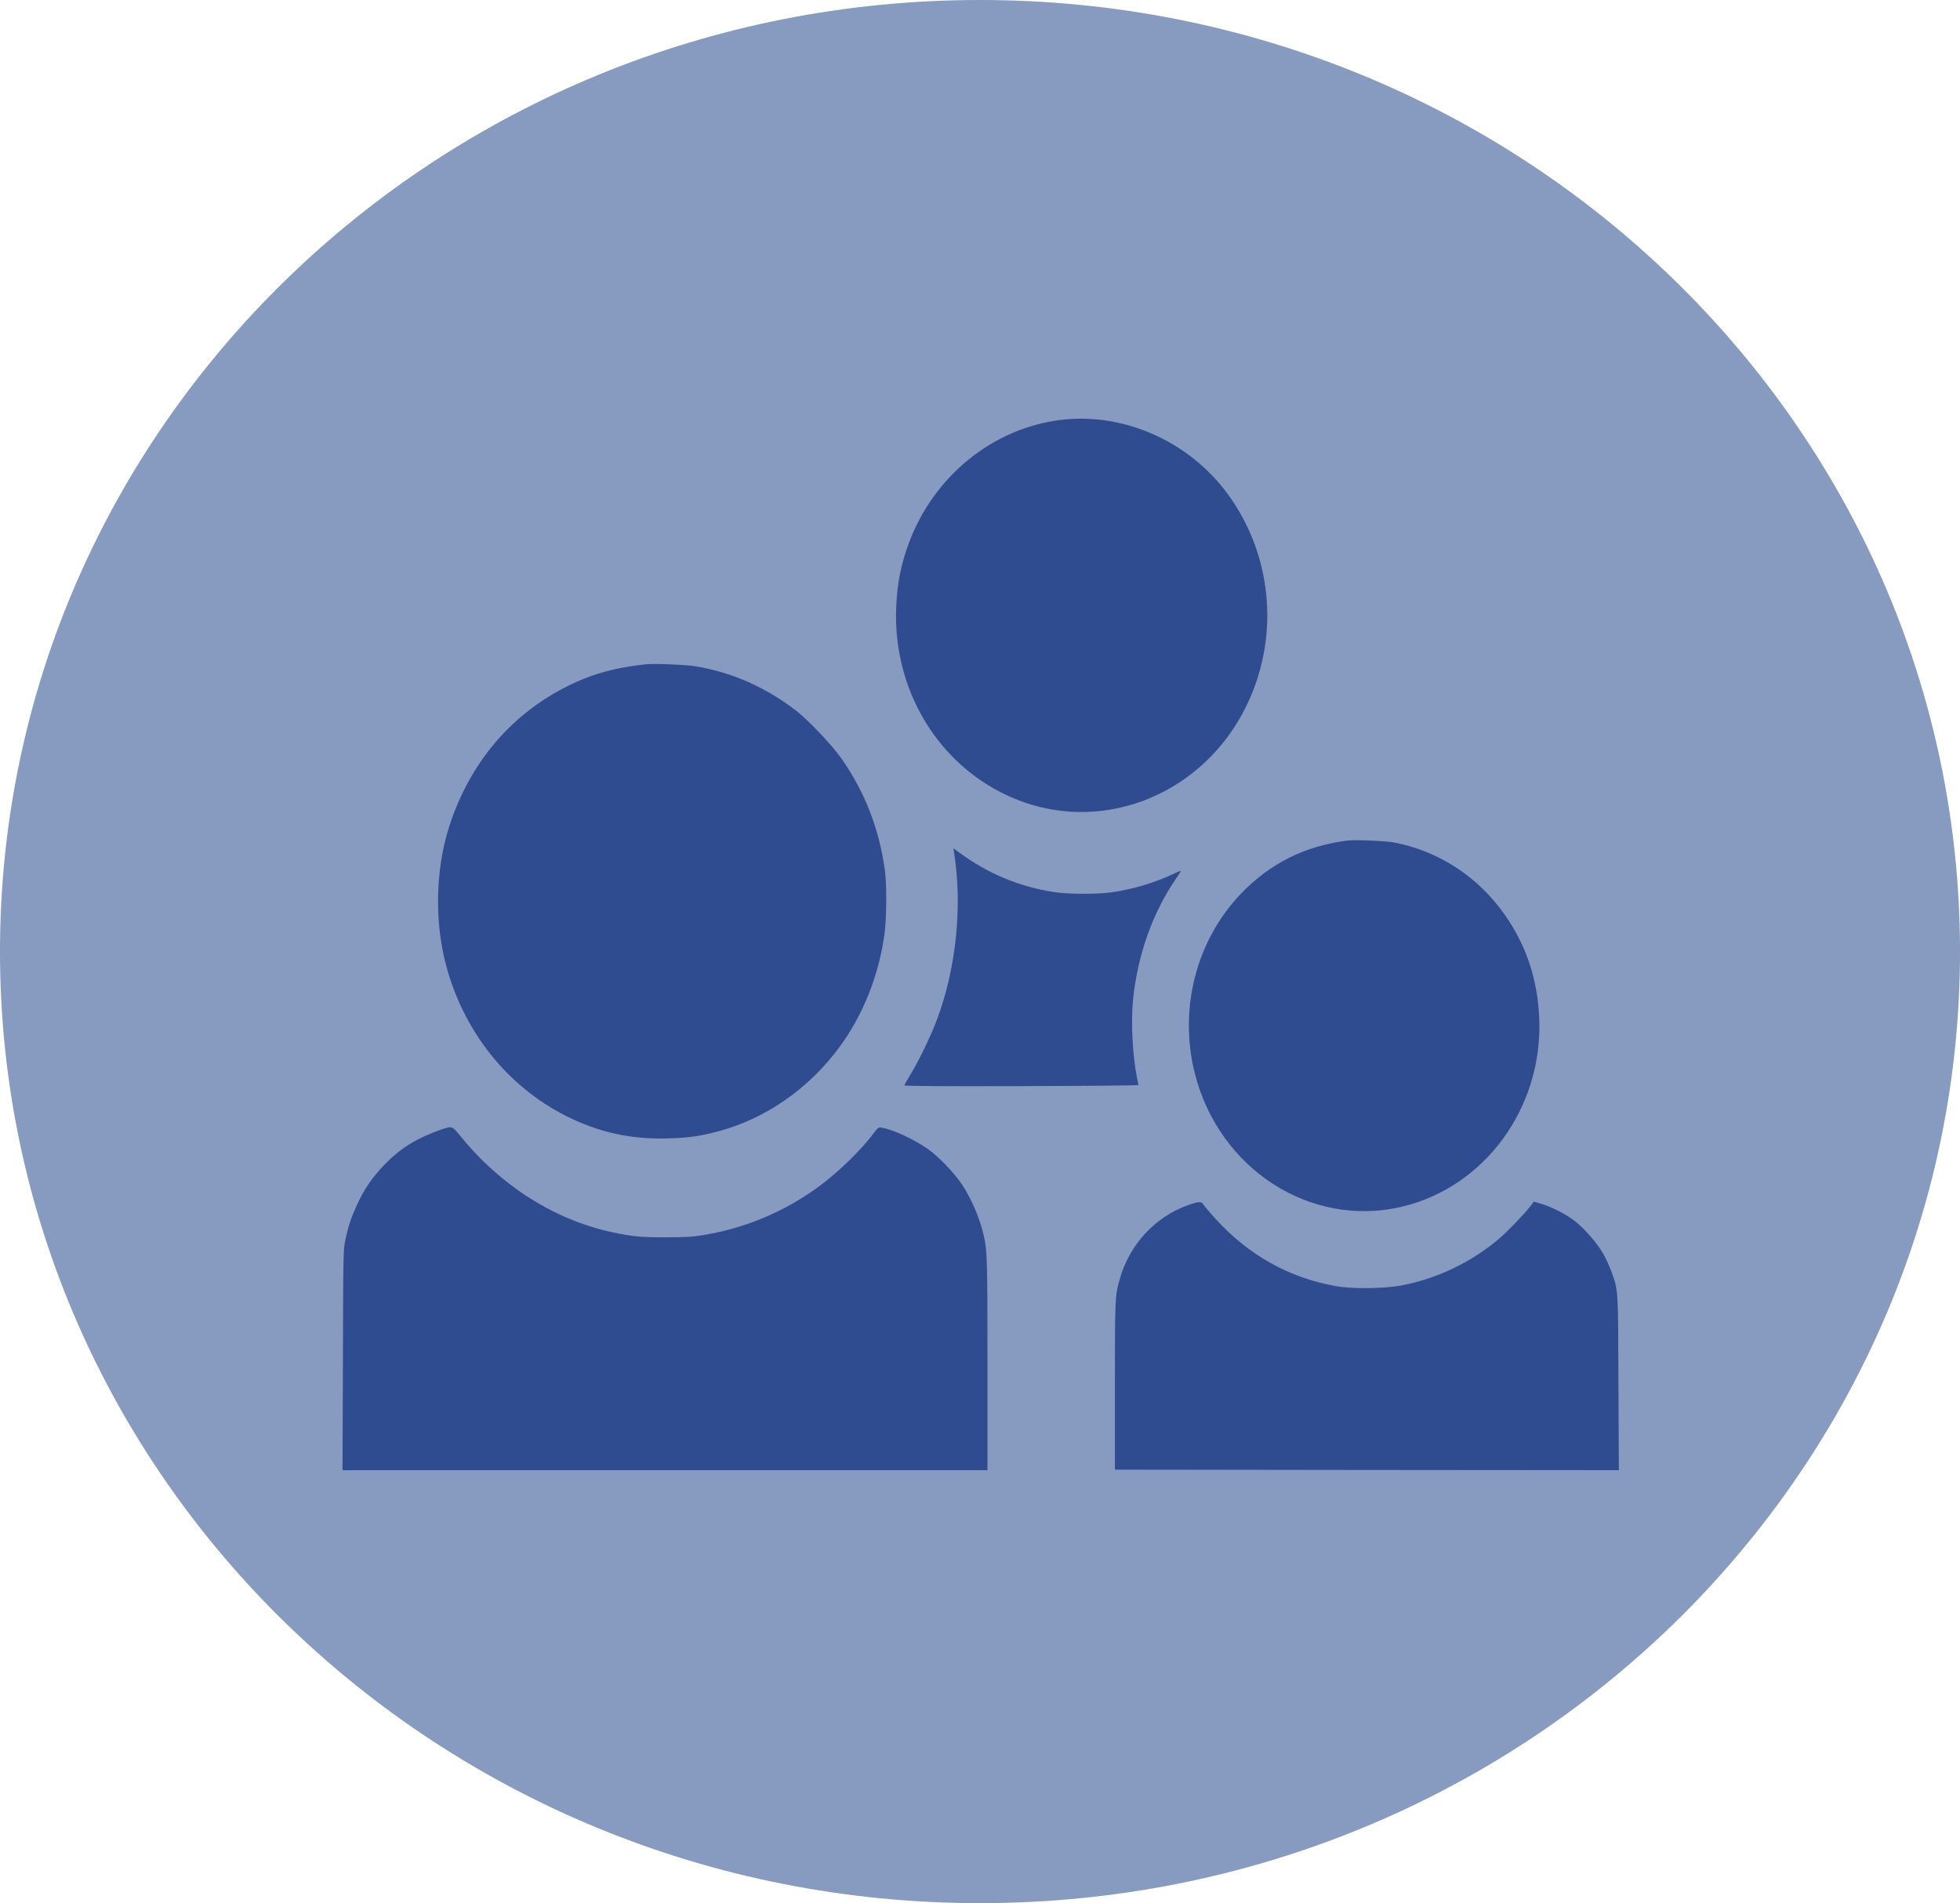 <svg width="103" height="100" viewBox="0 0 103 100" fill="none" xmlns="http://www.w3.org/2000/svg">
<path d="M51.5 100C79.943 100 103 77.614 103 50C103 22.386 79.943 0 51.5 0C23.057 0 0 22.386 0 50C0 77.614 23.057 100 51.5 100Z" fill="#879ABF"/>
<path d="M55.772 22.06C52.189 22.493 49.083 24.995 47.768 28.523C47.339 29.66 47.14 30.697 47.093 31.984C46.951 36.084 49.093 39.839 52.603 41.636C57.683 44.238 63.796 41.725 65.896 36.172C67.185 32.761 66.677 28.928 64.54 25.988C62.523 23.209 59.077 21.667 55.772 22.06Z" fill="#2F4C90"/>
<path d="M33.952 34.903C32.208 35.092 30.94 35.463 29.589 36.173C26.698 37.693 24.618 40.234 23.587 43.49C22.895 45.687 22.832 48.355 23.419 50.635C24.33 54.157 26.64 57.075 29.751 58.639C31.485 59.51 33.182 59.882 35.172 59.815C36.23 59.782 36.801 59.699 37.77 59.438C40.242 58.778 42.526 57.186 44.124 55.006C45.349 53.331 46.166 51.3 46.475 49.126C46.59 48.349 46.606 46.513 46.507 45.77C46.208 43.568 45.464 41.637 44.223 39.862C43.752 39.185 42.526 37.887 41.887 37.383C40.284 36.129 38.477 35.325 36.539 35.008C36.01 34.925 34.376 34.858 33.952 34.903Z" fill="#2F4C90"/>
<path d="M70.798 44.167C68.556 44.455 66.734 45.371 65.199 46.974C62.858 49.431 61.941 53.004 62.784 56.382C64.052 61.43 68.871 64.542 73.674 63.405C78.021 62.373 81.059 58.229 80.891 53.564C80.813 51.495 80.221 49.692 79.079 48.067C77.67 46.064 75.622 44.727 73.26 44.267C72.83 44.184 71.186 44.117 70.798 44.167Z" fill="#2F4C90"/>
<path d="M50.139 44.809C50.584 47.639 50.248 50.873 49.243 53.563C48.929 54.401 48.326 55.665 47.886 56.392C47.698 56.714 47.53 56.997 47.52 57.03C47.504 57.069 49.568 57.08 53.664 57.069C57.058 57.063 59.828 57.035 59.828 57.013C59.823 56.991 59.792 56.836 59.755 56.669C59.52 55.488 59.425 53.729 59.54 52.559C59.771 50.201 60.578 47.927 61.824 46.135C61.96 45.941 62.06 45.775 62.044 45.764C62.034 45.752 61.85 45.825 61.636 45.93C60.74 46.368 59.514 46.729 58.446 46.884C57.655 46.995 56.183 46.989 55.429 46.879C53.622 46.612 51.914 45.908 50.437 44.815L50.102 44.571L50.139 44.809Z" fill="#2F4C90"/>
<path d="M23.479 59.261C23.128 59.349 22.384 59.649 21.981 59.86C21.284 60.226 20.765 60.62 20.195 61.208C19.582 61.84 19.131 62.489 18.765 63.299C18.445 63.992 18.309 64.408 18.147 65.157C18.042 65.673 18.037 65.812 18.021 71.464L18 77.25H34.949H51.893V71.736C51.893 66.4 51.878 65.812 51.731 65.074C51.537 64.12 51.071 63.01 50.532 62.206C50.133 61.618 49.337 60.786 48.787 60.392C48.059 59.876 46.954 59.36 46.341 59.255C46.169 59.222 46.142 59.238 45.928 59.527C45.252 60.431 44.068 61.579 43.042 62.339C41.24 63.659 39.187 64.53 36.992 64.891C36.395 64.991 36.023 65.013 35.002 65.013C33.687 65.019 33.226 64.974 32.147 64.741C29.146 64.092 26.312 62.3 24.233 59.738C23.809 59.216 23.762 59.188 23.479 59.261Z" fill="#2F4C90"/>
<path d="M62.413 63.332C60.685 63.948 59.334 65.424 58.836 67.237C58.595 68.108 58.59 68.169 58.59 72.812V77.222L71.831 77.239L85.072 77.25L85.051 72.662C85.03 67.587 85.046 67.853 84.684 66.821C84.585 66.549 84.391 66.122 84.249 65.873C83.94 65.329 83.254 64.541 82.751 64.153C82.301 63.809 81.568 63.426 81.018 63.26L80.604 63.138L80.421 63.382C80.127 63.77 79.164 64.769 78.75 65.113C77.268 66.355 75.487 67.198 73.622 67.548C72.737 67.714 71.045 67.731 70.212 67.581C67.719 67.138 65.598 65.945 63.843 64.003C63.56 63.693 63.293 63.377 63.246 63.299C63.136 63.116 62.995 63.121 62.413 63.332Z" fill="#2F4C90"/>
</svg>
